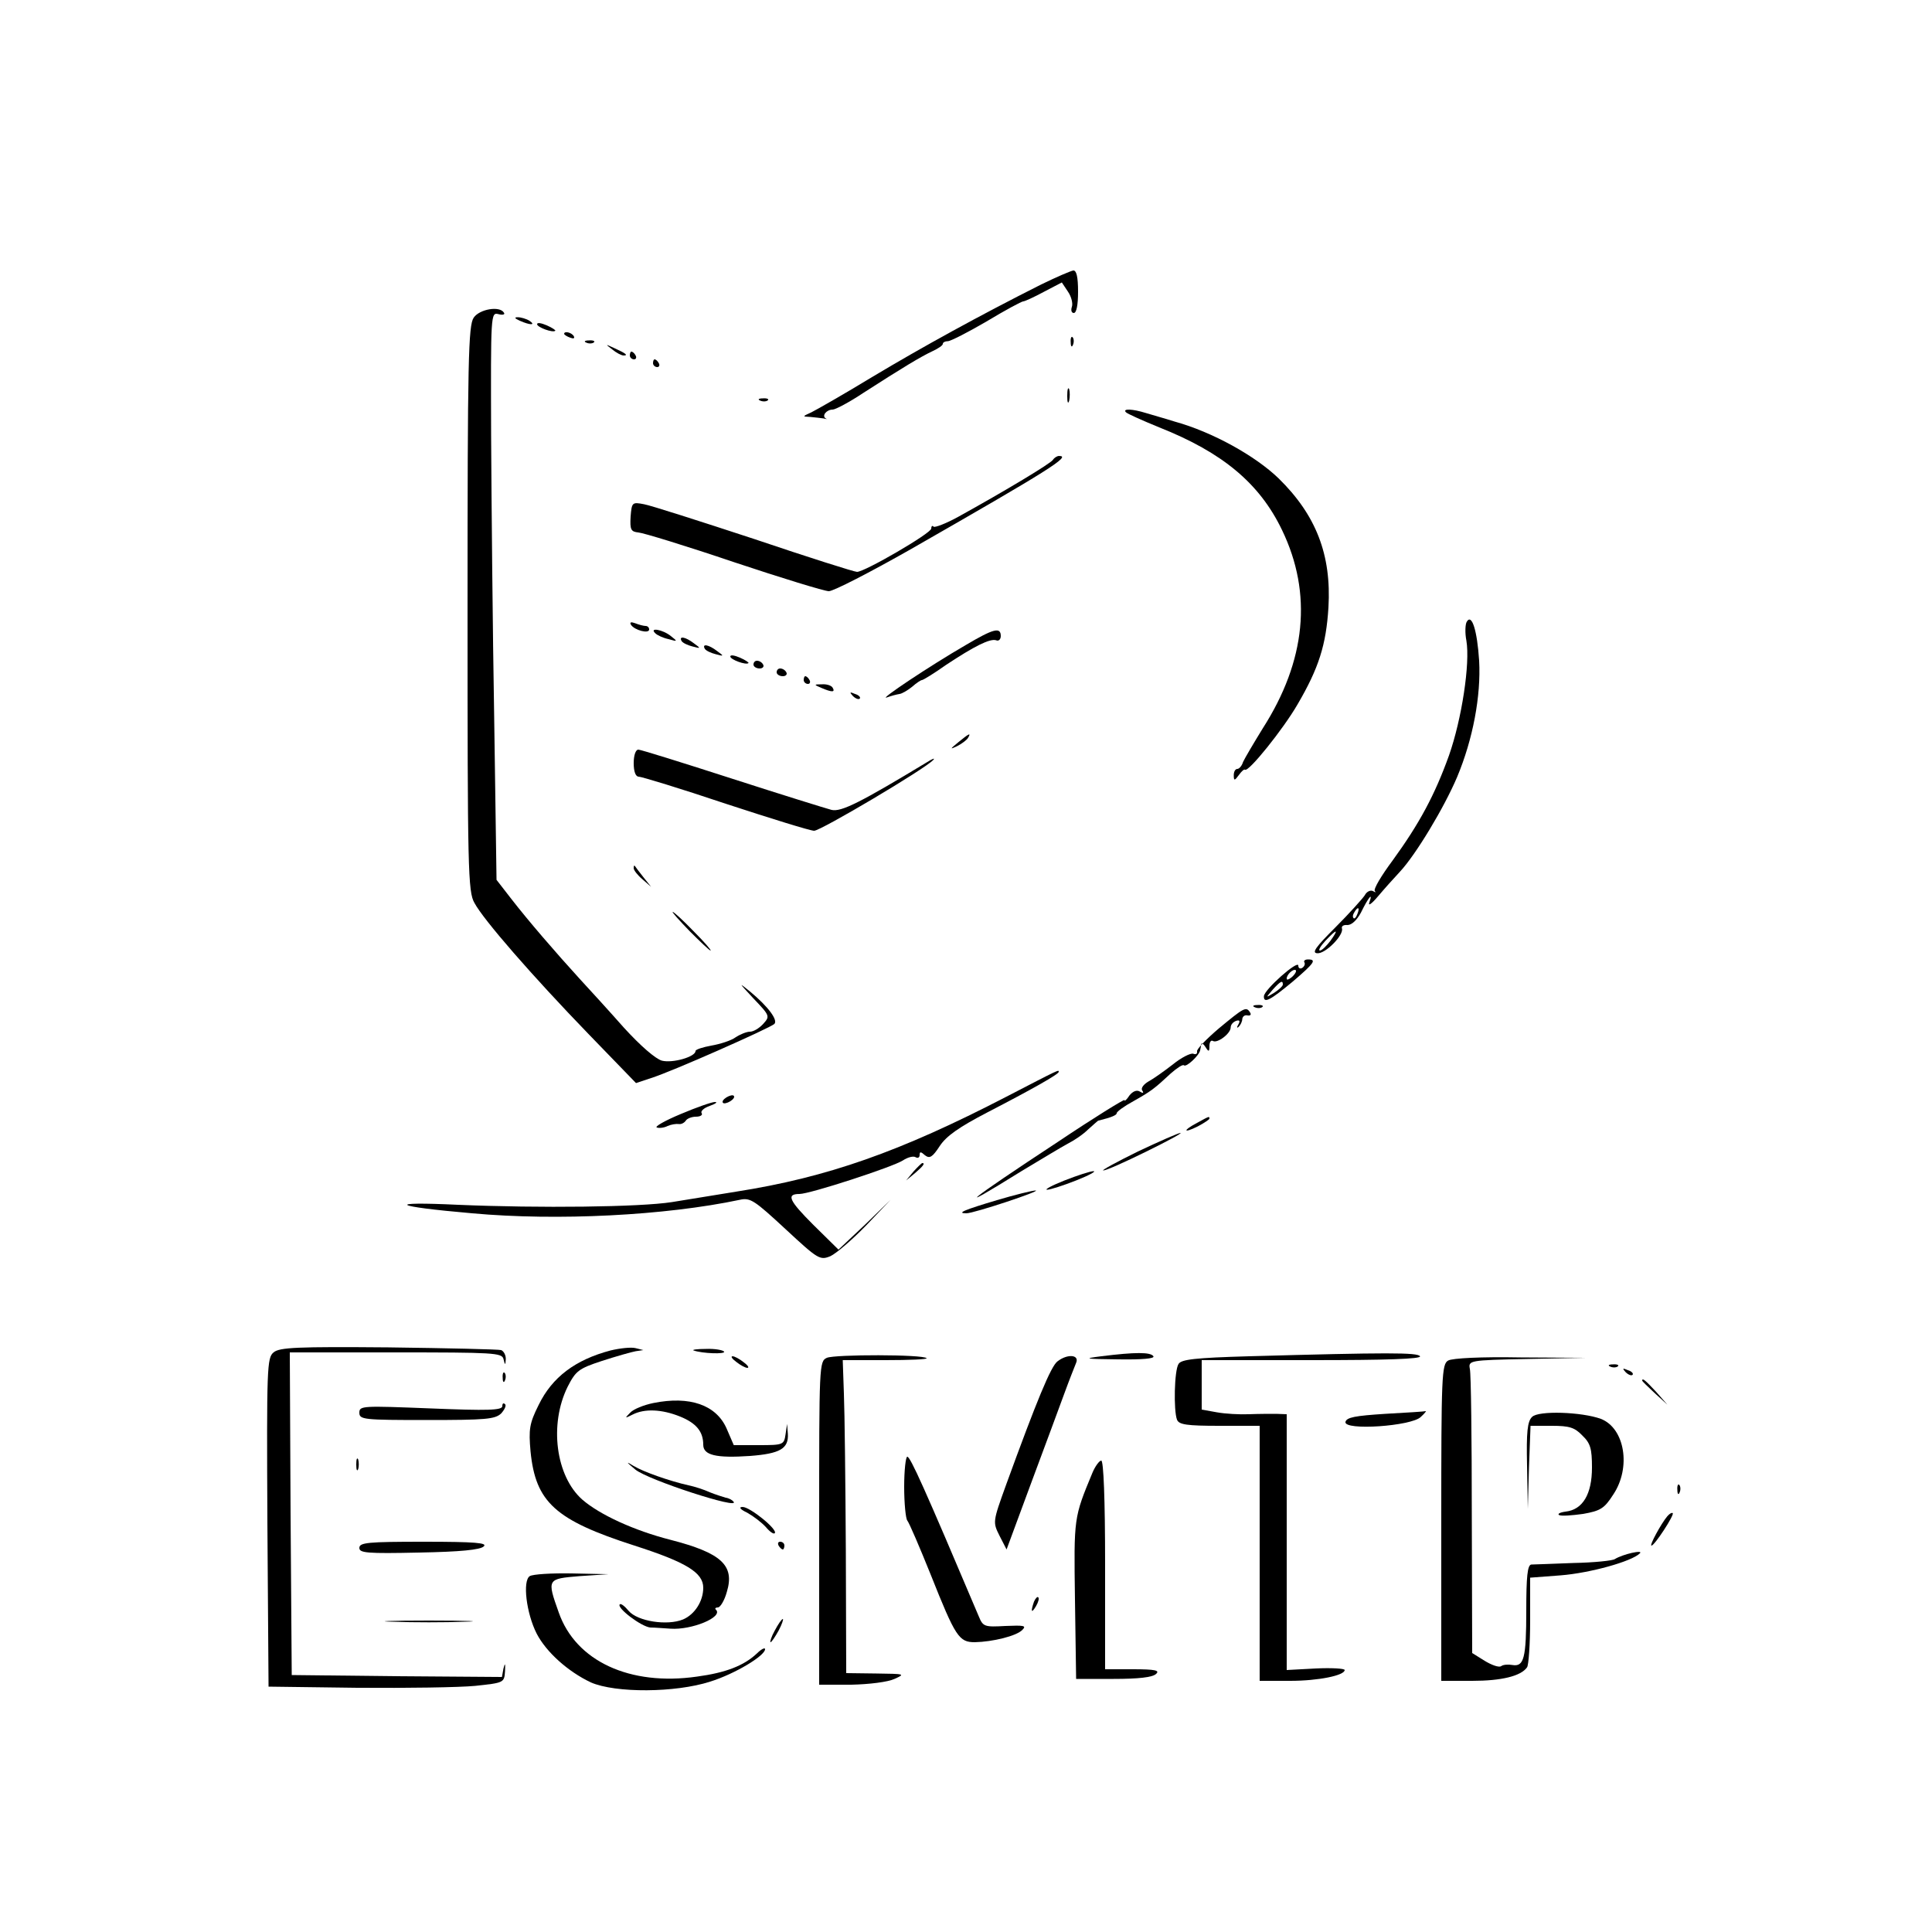 <?xml version="1.0" standalone="no"?>
<!DOCTYPE svg PUBLIC "-//W3C//DTD SVG 20010904//EN"
 "http://www.w3.org/TR/2001/REC-SVG-20010904/DTD/svg10.dtd">
<svg version="1.0" xmlns="http://www.w3.org/2000/svg"
 width="500pt" height="500pt" viewBox="0 0 500 500"
 preserveAspectRatio="xMidYMid meet">

<g transform="translate(0,500) scale(0.1,-0.1)"
fill="#000000" stroke="none">
<path d="M2695 4264 c-161 -81 -308 -162 -435 -238 -74 -45 -146 -86 -160 -93
-24 -11 -24 -11 -3 -12 12 -1 27 -3 35 -4 7 -2 10 -2 5 0 -11 7 2 23 18 23 7
0 43 19 79 43 101 65 149 94 179 108 15 7 27 15 27 19 0 4 6 7 13 7 7 0 52 23
100 51 48 29 91 52 95 52 4 0 28 11 54 25 l46 24 16 -24 c9 -13 13 -31 10 -39
-3 -9 -1 -16 5 -16 7 0 11 21 11 55 0 38 -4 55 -12 55 -7 -1 -44 -17 -83 -36z"/>
<path d="M1226 4178 c-14 -20 -16 -108 -16 -753 0 -677 1 -733 18 -762 23 -43
148 -187 296 -340 l122 -126 39 13 c52 16 307 129 319 140 10 10 -16 45 -63
84 -31 25 -29 23 8 -17 44 -46 44 -47 26 -67 -10 -11 -25 -20 -34 -20 -9 0
-26 -7 -38 -15 -11 -8 -39 -17 -62 -21 -22 -4 -41 -10 -41 -14 0 -15 -59 -32
-87 -25 -17 5 -55 38 -98 85 -38 43 -90 100 -115 127 -62 68 -132 149 -177
207 l-38 49 -6 416 c-4 229 -7 559 -8 735 -1 314 -1 318 19 313 11 -3 18 -1
14 4 -11 18 -63 9 -78 -13z"/>
<path d="M1345 4170 c27 -12 43 -12 25 0 -8 5 -22 9 -30 9 -10 0 -8 -3 5 -9z"/>
<path d="M1390 4161 c0 -8 41 -23 47 -17 2 1 -8 8 -22 14 -14 6 -25 8 -25 3z"/>
<path d="M1460 4136 c0 -2 7 -7 16 -10 8 -3 12 -2 9 4 -6 10 -25 14 -25 6z"/>
<path d="M2771 4114 c0 -11 3 -14 6 -6 3 7 2 16 -1 19 -3 4 -6 -2 -5 -13z"/>
<path d="M1518 4113 c7 -3 16 -2 19 1 4 3 -2 6 -13 5 -11 0 -14 -3 -6 -6z"/>
<path d="M1584 4096 c11 -9 24 -16 30 -16 12 0 7 5 -24 19 -24 11 -24 11 -6
-3z"/>
<path d="M1630 4080 c0 -5 5 -10 11 -10 5 0 7 5 4 10 -3 6 -8 10 -11 10 -2 0
-4 -4 -4 -10z"/>
<path d="M1690 4060 c0 -5 5 -10 11 -10 5 0 7 5 4 10 -3 6 -8 10 -11 10 -2 0
-4 -4 -4 -10z"/>
<path d="M2762 3975 c0 -16 2 -22 5 -12 2 9 2 23 0 30 -3 6 -5 -1 -5 -18z"/>
<path d="M1968 3963 c7 -3 16 -2 19 1 4 3 -2 6 -13 5 -11 0 -14 -3 -6 -6z"/>
<path d="M2914 3933 c4 -4 42 -21 86 -39 164 -65 260 -145 318 -266 79 -164
62 -338 -50 -513 -24 -39 -47 -78 -51 -87 -3 -10 -10 -18 -15 -18 -5 0 -9 -7
-9 -16 0 -15 2 -15 13 0 7 10 14 16 16 14 9 -7 99 105 136 169 55 94 74 154
80 251 8 136 -32 239 -129 334 -60 58 -171 120 -269 147 -25 8 -58 17 -74 22
-35 11 -62 12 -52 2z"/>
<path d="M2725 3810 c-5 -9 -123 -80 -246 -148 -31 -17 -60 -28 -63 -25 -3 4
-6 1 -6 -5 0 -12 -172 -112 -192 -112 -7 0 -127 38 -266 85 -140 46 -268 87
-285 90 -31 6 -32 5 -35 -32 -2 -34 1 -39 20 -41 13 -1 124 -35 248 -77 123
-41 234 -75 245 -75 12 0 107 49 211 108 360 206 417 242 385 242 -5 0 -12 -4
-16 -10z"/>
<path d="M3796 3391 c-4 -6 -5 -29 -1 -49 10 -59 -12 -203 -45 -297 -37 -103
-77 -177 -146 -272 -29 -39 -50 -74 -46 -79 4 -4 2 -4 -5 0 -6 3 -16 -1 -21
-11 -6 -9 -40 -47 -76 -83 -51 -51 -62 -66 -47 -67 21 -2 69 47 64 64 -2 6 4
10 14 9 11 0 24 12 35 32 19 39 32 55 22 27 -4 -11 5 -5 22 15 16 19 42 48 57
64 41 44 114 165 148 245 41 98 62 210 57 301 -5 78 -19 123 -32 101z m-283
-756 c-3 -9 -8 -14 -10 -11 -3 3 -2 9 2 15 9 16 15 13 8 -4z m-70 -70 c-10
-13 -22 -25 -27 -25 -5 0 1 11 14 25 30 32 36 32 13 0z"/>
<path d="M1633 3383 c9 -14 47 -24 47 -12 0 5 -4 9 -9 9 -5 0 -17 3 -27 7 -11
4 -15 3 -11 -4z"/>
<path d="M1696 3361 c5 -5 20 -12 34 -15 24 -7 24 -6 6 8 -21 17 -57 23 -40 7z"/>
<path d="M2500 3331 c-95 -55 -228 -144 -205 -136 11 4 26 8 33 9 7 1 22 10
33 19 10 9 22 17 25 17 3 0 31 17 62 39 74 49 114 69 130 64 6 -3 12 2 12 11
0 24 -19 19 -90 -23z"/>
<path d="M1764 3341 c3 -5 16 -11 28 -14 22 -6 22 -5 4 8 -22 17 -40 20 -32 6z"/>
<path d="M1824 3321 c3 -5 16 -11 28 -14 22 -6 22 -5 4 8 -22 17 -40 20 -32 6z"/>
<path d="M1890 3301 c0 -8 41 -23 47 -17 2 1 -8 8 -22 14 -14 6 -25 8 -25 3z"/>
<path d="M1950 3280 c0 -5 7 -10 16 -10 8 0 12 5 9 10 -3 6 -10 10 -16 10 -5
0 -9 -4 -9 -10z"/>
<path d="M2010 3260 c0 -5 7 -10 16 -10 8 0 12 5 9 10 -3 6 -10 10 -16 10 -5
0 -9 -4 -9 -10z"/>
<path d="M2080 3240 c0 -5 5 -10 11 -10 5 0 7 5 4 10 -3 6 -8 10 -11 10 -2 0
-4 -4 -4 -10z"/>
<path d="M2125 3220 c28 -12 37 -12 30 0 -3 6 -16 10 -28 9 -21 0 -21 -1 -2
-9z"/>
<path d="M2207 3199 c7 -7 15 -10 18 -7 3 3 -2 9 -12 12 -14 6 -15 5 -6 -5z"/>
<path d="M2480 3079 c-22 -18 -22 -19 -3 -10 12 6 25 16 28 21 9 15 3 12 -25
-11z"/>
<path d="M1640 3025 c0 -22 5 -35 13 -35 7 0 109 -31 225 -70 116 -38 219 -70
229 -70 17 0 287 160 308 183 6 6 -1 4 -15 -5 -172 -104 -223 -130 -248 -124
-15 4 -131 40 -258 81 -127 41 -236 75 -242 75 -7 0 -12 -15 -12 -35z"/>
<path d="M1640 2753 c0 -5 10 -18 23 -29 l22 -19 -20 25 c-11 14 -21 27 -22
29 -2 2 -3 0 -3 -6z"/>
<path d="M1785 2590 c27 -27 51 -50 54 -50 3 0 -17 23 -44 50 -27 28 -51 50
-54 50 -3 0 17 -22 44 -50z"/>
<path d="M3376 2509 c2 -4 0 -10 -6 -14 -5 -3 -10 -1 -10 6 0 16 -88 -62 -89
-79 -1 -20 16 -11 75 38 56 48 62 57 39 57 -8 0 -12 -4 -9 -8z m-28 -33 c-7
-8 -15 -12 -17 -11 -5 6 10 25 20 25 5 0 4 -6 -3 -14z m-28 -24 c0 -4 -10 -13
-22 -21 -23 -14 -23 -14 -4 8 20 22 26 25 26 13z"/>
<path d="M3248 2393 c7 -3 16 -2 19 1 4 3 -2 6 -13 5 -11 0 -14 -3 -6 -6z"/>
<path d="M3155 2339 c-33 -28 -59 -55 -57 -60 1 -6 -3 -9 -10 -6 -7 2 -31 -10
-53 -28 -22 -17 -50 -37 -63 -44 -12 -7 -20 -17 -16 -23 5 -7 2 -8 -6 -3 -8 5
-18 1 -27 -10 -7 -11 -13 -16 -13 -12 0 3 -78 -45 -172 -108 -236 -155 -281
-192 -93 -75 50 30 103 62 118 70 16 8 40 24 53 37 14 12 25 23 27 23 33 8 47
14 47 19 0 4 19 18 43 31 46 26 54 32 97 72 16 14 31 24 34 21 6 -6 40 26 42
39 1 4 2 11 3 16 1 4 6 0 11 -8 8 -13 10 -12 10 3 0 10 4 16 9 13 11 -7 46 19
46 35 0 7 6 14 14 17 9 3 11 0 6 -9 -5 -8 -4 -11 1 -6 5 5 9 14 9 20 1 7 7 11
14 9 7 -1 10 2 6 8 -10 16 -16 12 -80 -41z"/>
<path d="M2605 2162 c-276 -143 -464 -209 -700 -246 -55 -9 -130 -21 -166 -27
-83 -13 -342 -16 -554 -7 -190 9 -170 -4 37 -22 220 -20 499 -6 693 35 27 6
38 -2 118 -76 84 -78 89 -81 116 -70 15 7 56 42 92 79 l64 67 -67 -65 -68 -64
-65 64 c-63 63 -71 80 -36 80 27 0 242 70 268 87 12 8 27 12 33 8 5 -3 10 -1
10 6 0 9 3 9 14 -1 12 -9 19 -5 38 24 17 26 50 49 123 87 116 60 185 99 185
105 0 6 4 8 -135 -64z"/>
<path d="M1880 2160 c-8 -5 -12 -11 -9 -14 2 -3 11 -1 19 4 8 5 12 11 9 14 -2
3 -11 1 -19 -4z"/>
<path d="M1762 2117 c-41 -17 -69 -33 -62 -35 6 -2 18 -1 28 4 9 4 22 6 29 5
6 -1 14 3 18 9 3 5 15 10 26 10 11 0 18 4 15 9 -4 5 6 14 21 19 16 6 21 10 13
10 -8 0 -48 -14 -88 -31z"/>
<path d="M3098 2094 c-38 -20 -36 -28 2 -9 17 9 30 18 30 20 0 7 -1 6 -32 -11z"/>
<path d="M2945 2020 c-55 -27 -95 -49 -90 -49 6 -1 55 21 110 48 55 27 96 49
90 49 -5 0 -55 -22 -110 -48z"/>
<path d="M2364 1968 l-19 -23 23 19 c21 18 27 26 19 26 -2 0 -12 -10 -23 -22z"/>
<path d="M2755 1945 c-33 -13 -53 -24 -45 -24 8 0 42 11 75 24 33 13 53 24 45
24 -8 0 -42 -11 -75 -24z"/>
<path d="M2580 1894 c-84 -25 -106 -34 -79 -34 20 0 197 59 179 59 -8 0 -53
-11 -100 -25z"/>
<path d="M708 1500 c-17 -14 -18 -38 -16 -440 l3 -425 230 -3 c127 -1 264 1
305 5 74 8 75 8 77 38 1 20 0 23 -4 7 l-4 -22 -272 2 -272 3 -3 418 -2 417
274 0 c253 0 275 -1 279 -17 4 -17 5 -17 6 0 0 10 -5 20 -12 23 -7 2 -138 5
-292 7 -236 2 -282 0 -297 -13z"/>
<path d="M1580 1505 c-91 -24 -151 -69 -186 -141 -24 -48 -26 -63 -21 -120 13
-132 64 -178 269 -244 134 -43 178 -70 178 -109 0 -35 -22 -69 -52 -82 -41
-17 -118 -5 -141 22 -10 12 -20 20 -23 17 -9 -9 56 -58 79 -60 12 0 35 -2 52
-3 55 -4 137 30 118 49 -4 3 -1 6 5 6 6 0 17 18 23 40 21 69 -14 101 -146 135
-94 24 -183 65 -228 104 -69 61 -86 195 -38 292 21 41 28 47 89 67 37 12 76
23 87 25 l20 3 -20 5 c-11 3 -40 0 -65 -6z"/>
<path d="M1795 1505 c23 -8 83 -10 79 -3 -3 4 -24 8 -47 7 -23 0 -37 -2 -32
-4z"/>
<path d="M2140 1486 c-20 -9 -20 -18 -20 -428 l0 -418 83 0 c47 1 95 7 112 15
29 13 26 13 -47 14 l-78 1 -1 318 c-1 174 -3 356 -5 405 l-3 87 111 0 c61 0
109 2 106 5 -9 10 -237 10 -258 1z"/>
<path d="M2850 1490 c-48 -6 -43 -7 43 -8 63 -1 96 2 92 8 -7 11 -47 11 -135
0z"/>
<path d="M3232 1490 c-139 -4 -175 -8 -182 -20 -11 -17 -13 -120 -4 -144 5
-13 25 -16 110 -16 l104 0 0 -330 0 -330 79 0 c73 0 141 14 141 28 0 4 -34 6
-75 4 l-75 -4 0 331 0 331 -27 1 c-16 0 -47 0 -71 -1 -24 -1 -61 1 -83 5 l-39
7 0 64 0 64 286 0 c191 0 283 3 279 10 -6 10 -84 10 -443 0z"/>
<path d="M1906 1475 c10 -8 23 -15 28 -15 6 0 1 7 -10 15 -10 8 -23 15 -28 15
-6 0 -1 -7 10 -15z"/>
<path d="M2737 1477 c-17 -12 -54 -102 -133 -319 -35 -97 -35 -97 -17 -133
l18 -35 64 173 c35 94 74 199 86 232 12 33 26 68 30 78 9 21 -22 24 -48 4z"/>
<path d="M3748 1479 c-17 -9 -18 -40 -18 -419 l0 -410 80 0 c75 0 126 12 142
35 4 5 8 60 8 121 l0 111 79 6 c76 6 184 36 205 57 10 10 -44 -2 -65 -15 -6
-4 -54 -9 -107 -10 -54 -2 -103 -4 -109 -4 -10 -1 -13 -32 -13 -118 0 -125 -6
-147 -36 -142 -11 2 -24 1 -29 -3 -6 -4 -25 3 -43 14 l-32 20 -1 356 c0 197
-2 367 -5 379 -4 22 -3 23 149 26 l152 3 -170 1 c-101 2 -177 -2 -187 -8z"/>
<path d="M4168 1463 c7 -3 16 -2 19 1 4 3 -2 6 -13 5 -11 0 -14 -3 -6 -6z"/>
<path d="M4207 1449 c7 -7 15 -10 18 -7 3 3 -2 9 -12 12 -14 6 -15 5 -6 -5z"/>
<path d="M1301 1434 c0 -11 3 -14 6 -6 3 7 2 16 -1 19 -3 4 -6 -2 -5 -13z"/>
<path d="M4250 1427 c0 -2 15 -16 33 -33 l32 -29 -29 33 c-28 30 -36 37 -36
29z"/>
<path d="M1691 1369 c-25 -5 -52 -16 -60 -25 -15 -15 -14 -15 6 -5 31 16 76
14 123 -5 42 -17 60 -39 60 -73 0 -27 33 -35 121 -29 78 6 100 19 98 57 l-2
26 -4 -27 c-4 -27 -6 -28 -69 -28 l-65 0 -19 44 c-27 60 -95 84 -189 65z"/>
<path d="M1300 1361 c0 -11 -38 -12 -185 -6 -177 7 -185 7 -185 -11 0 -18 11
-19 175 -19 152 0 176 2 192 17 9 10 14 21 10 24 -4 4 -7 2 -7 -5z"/>
<path d="M3585 1341 c-78 -5 -100 -9 -103 -21 -4 -23 171 -11 195 13 10 9 15
16 13 15 -3 -1 -50 -4 -105 -7z"/>
<path d="M3965 1333 c-12 -11 -15 -39 -13 -126 l2 -112 3 108 4 107 55 0 c45
0 59 -4 79 -25 21 -20 25 -34 25 -83 0 -69 -24 -109 -68 -114 -15 -2 -22 -6
-17 -9 6 -3 33 -1 62 3 45 8 55 14 78 50 47 70 30 172 -32 196 -49 18 -162 22
-178 5z"/>
<path d="M922 1210 c0 -14 2 -19 5 -12 2 6 2 18 0 25 -3 6 -5 1 -5 -13z"/>
<path d="M2340 1152 c0 -43 4 -82 8 -87 5 -6 32 -69 61 -141 64 -161 73 -174
114 -174 46 1 108 16 123 32 11 11 4 12 -44 10 -54 -3 -58 -2 -69 25 -141 333
-177 413 -185 413 -4 0 -8 -35 -8 -78z"/>
<path d="M1644 1197 c32 -27 276 -106 254 -83 -3 4 -12 9 -20 10 -7 2 -26 8
-41 14 -15 7 -40 15 -55 18 -49 11 -117 35 -142 50 -21 13 -20 11 4 -9z"/>
<path d="M2827 1188 c-48 -116 -48 -114 -45 -328 l3 -205 97 0 c64 0 101 4
110 13 10 9 -2 12 -60 12 l-72 0 0 270 c0 171 -4 270 -10 270 -5 0 -16 -15
-23 -32z"/>
<path d="M4341 1144 c0 -11 3 -14 6 -6 3 7 2 16 -1 19 -3 4 -6 -2 -5 -13z"/>
<path d="M1934 1085 c16 -9 37 -25 48 -37 10 -12 20 -19 23 -16 9 9 -64 68
-83 68 -11 0 -7 -6 12 -15z"/>
<path d="M4315 1076 c-16 -19 -47 -76 -41 -76 8 0 60 80 55 84 -2 2 -8 -1 -14
-8z"/>
<path d="M930 994 c0 -13 19 -15 155 -12 106 2 158 7 167 16 10 9 -21 12 -155
12 -145 0 -167 -2 -167 -16z"/>
<path d="M2015 1000 c3 -5 8 -10 11 -10 2 0 4 5 4 10 0 6 -5 10 -11 10 -5 0
-7 -4 -4 -10z"/>
<path d="M1371 921 c-19 -12 -9 -96 18 -149 25 -48 81 -98 140 -126 64 -28
219 -27 309 2 64 20 142 67 142 84 0 5 -10 0 -21 -11 -34 -32 -81 -50 -155
-60 -174 -25 -314 40 -358 166 -31 87 -30 87 54 94 l75 5 -95 2 c-52 1 -101
-2 -109 -7z"/>
<path d="M2676 855 c-9 -26 -7 -32 5 -12 6 10 9 21 6 23 -2 3 -7 -2 -11 -11z"/>
<path d="M1017 803 c51 -2 135 -2 185 0 51 1 10 3 -92 3 -102 0 -143 -2 -93
-3z"/>
<path d="M2005 780 c-9 -16 -13 -30 -11 -30 3 0 12 14 21 30 9 17 13 30 11 30
-3 0 -12 -13 -21 -30z"/>
</g>
</svg>
